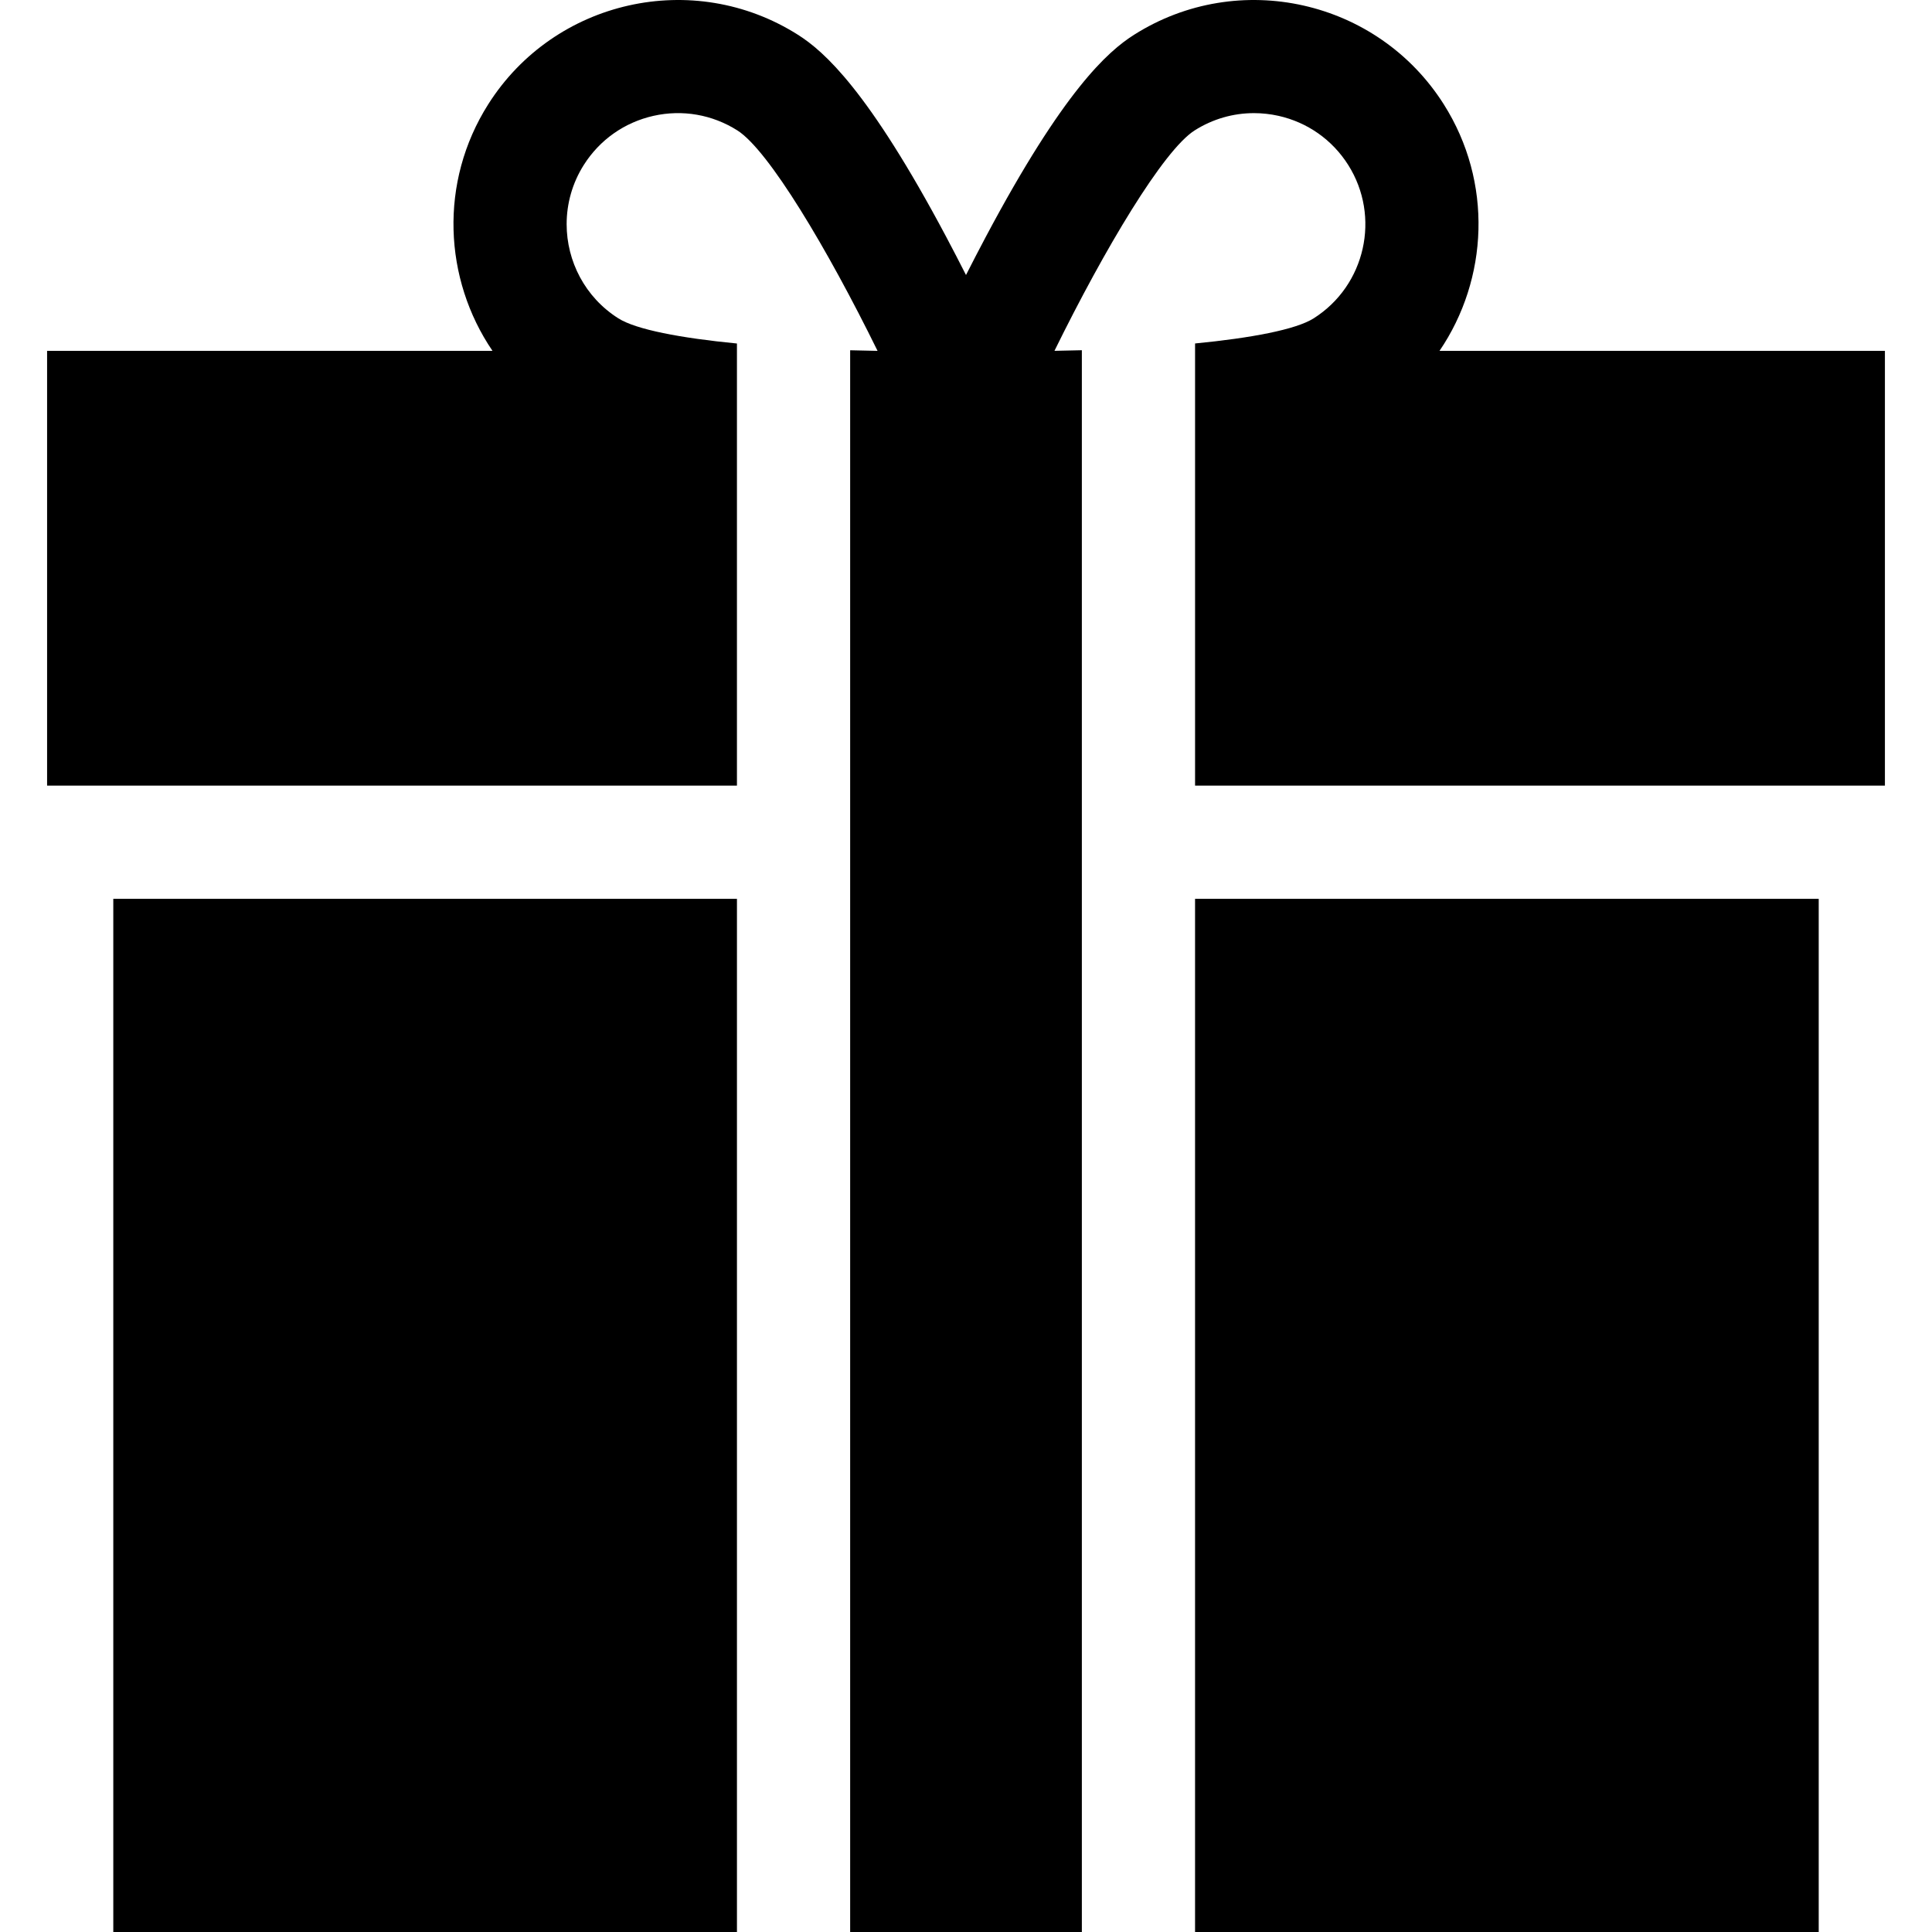 <svg xmlns="http://www.w3.org/2000/svg" viewBox="0 0 512.003 512.003"><path d="M316.705 238.201h165.277v273.802H316.705zM30.023 238.201H195.3v273.802H30.023z"/><path d="M381.487 92.982c12.941-19.021 14.201-44.702 1.13-65.343-17.54-27.702-54.362-35.972-82.063-18.431-7.01 4.44-18.711 14.821-39.292 53.532-1.84 3.46-3.6 6.87-5.26 10.14-1.66-3.27-3.42-6.68-5.26-10.14-20.581-38.711-32.282-49.092-39.292-53.532-27.701-17.541-64.523-9.27-82.064 18.431-13.071 20.641-11.811 46.322 1.13 65.343H12.481v115.215h182.818V91.033c-14.881-1.45-26.721-3.68-31.431-6.67-8.85-5.6-13.701-15.181-13.701-24.951 0-5.39 1.47-10.84 4.56-15.721 4.22-6.65 10.771-11.26 18.451-12.991 7.68-1.72 15.571-.35 22.231 3.86 8.26 5.23 23.861 31.361 37.152 58.423-2.42-.04-4.85-.09-7.26-.16v419.179h61.403V92.813c-2.41.07-4.84.12-7.26.16 13.301-27.061 28.891-53.182 37.152-58.413 4.78-3.03 10.2-4.58 15.721-4.58 2.16 0 4.35.24 6.51.72 7.68 1.73 14.231 6.34 18.451 12.991 8.69 13.731 4.59 31.981-9.14 40.672-4.7 2.98-16.541 5.21-31.431 6.66v117.175h182.818V92.982H381.487z"/></svg>
